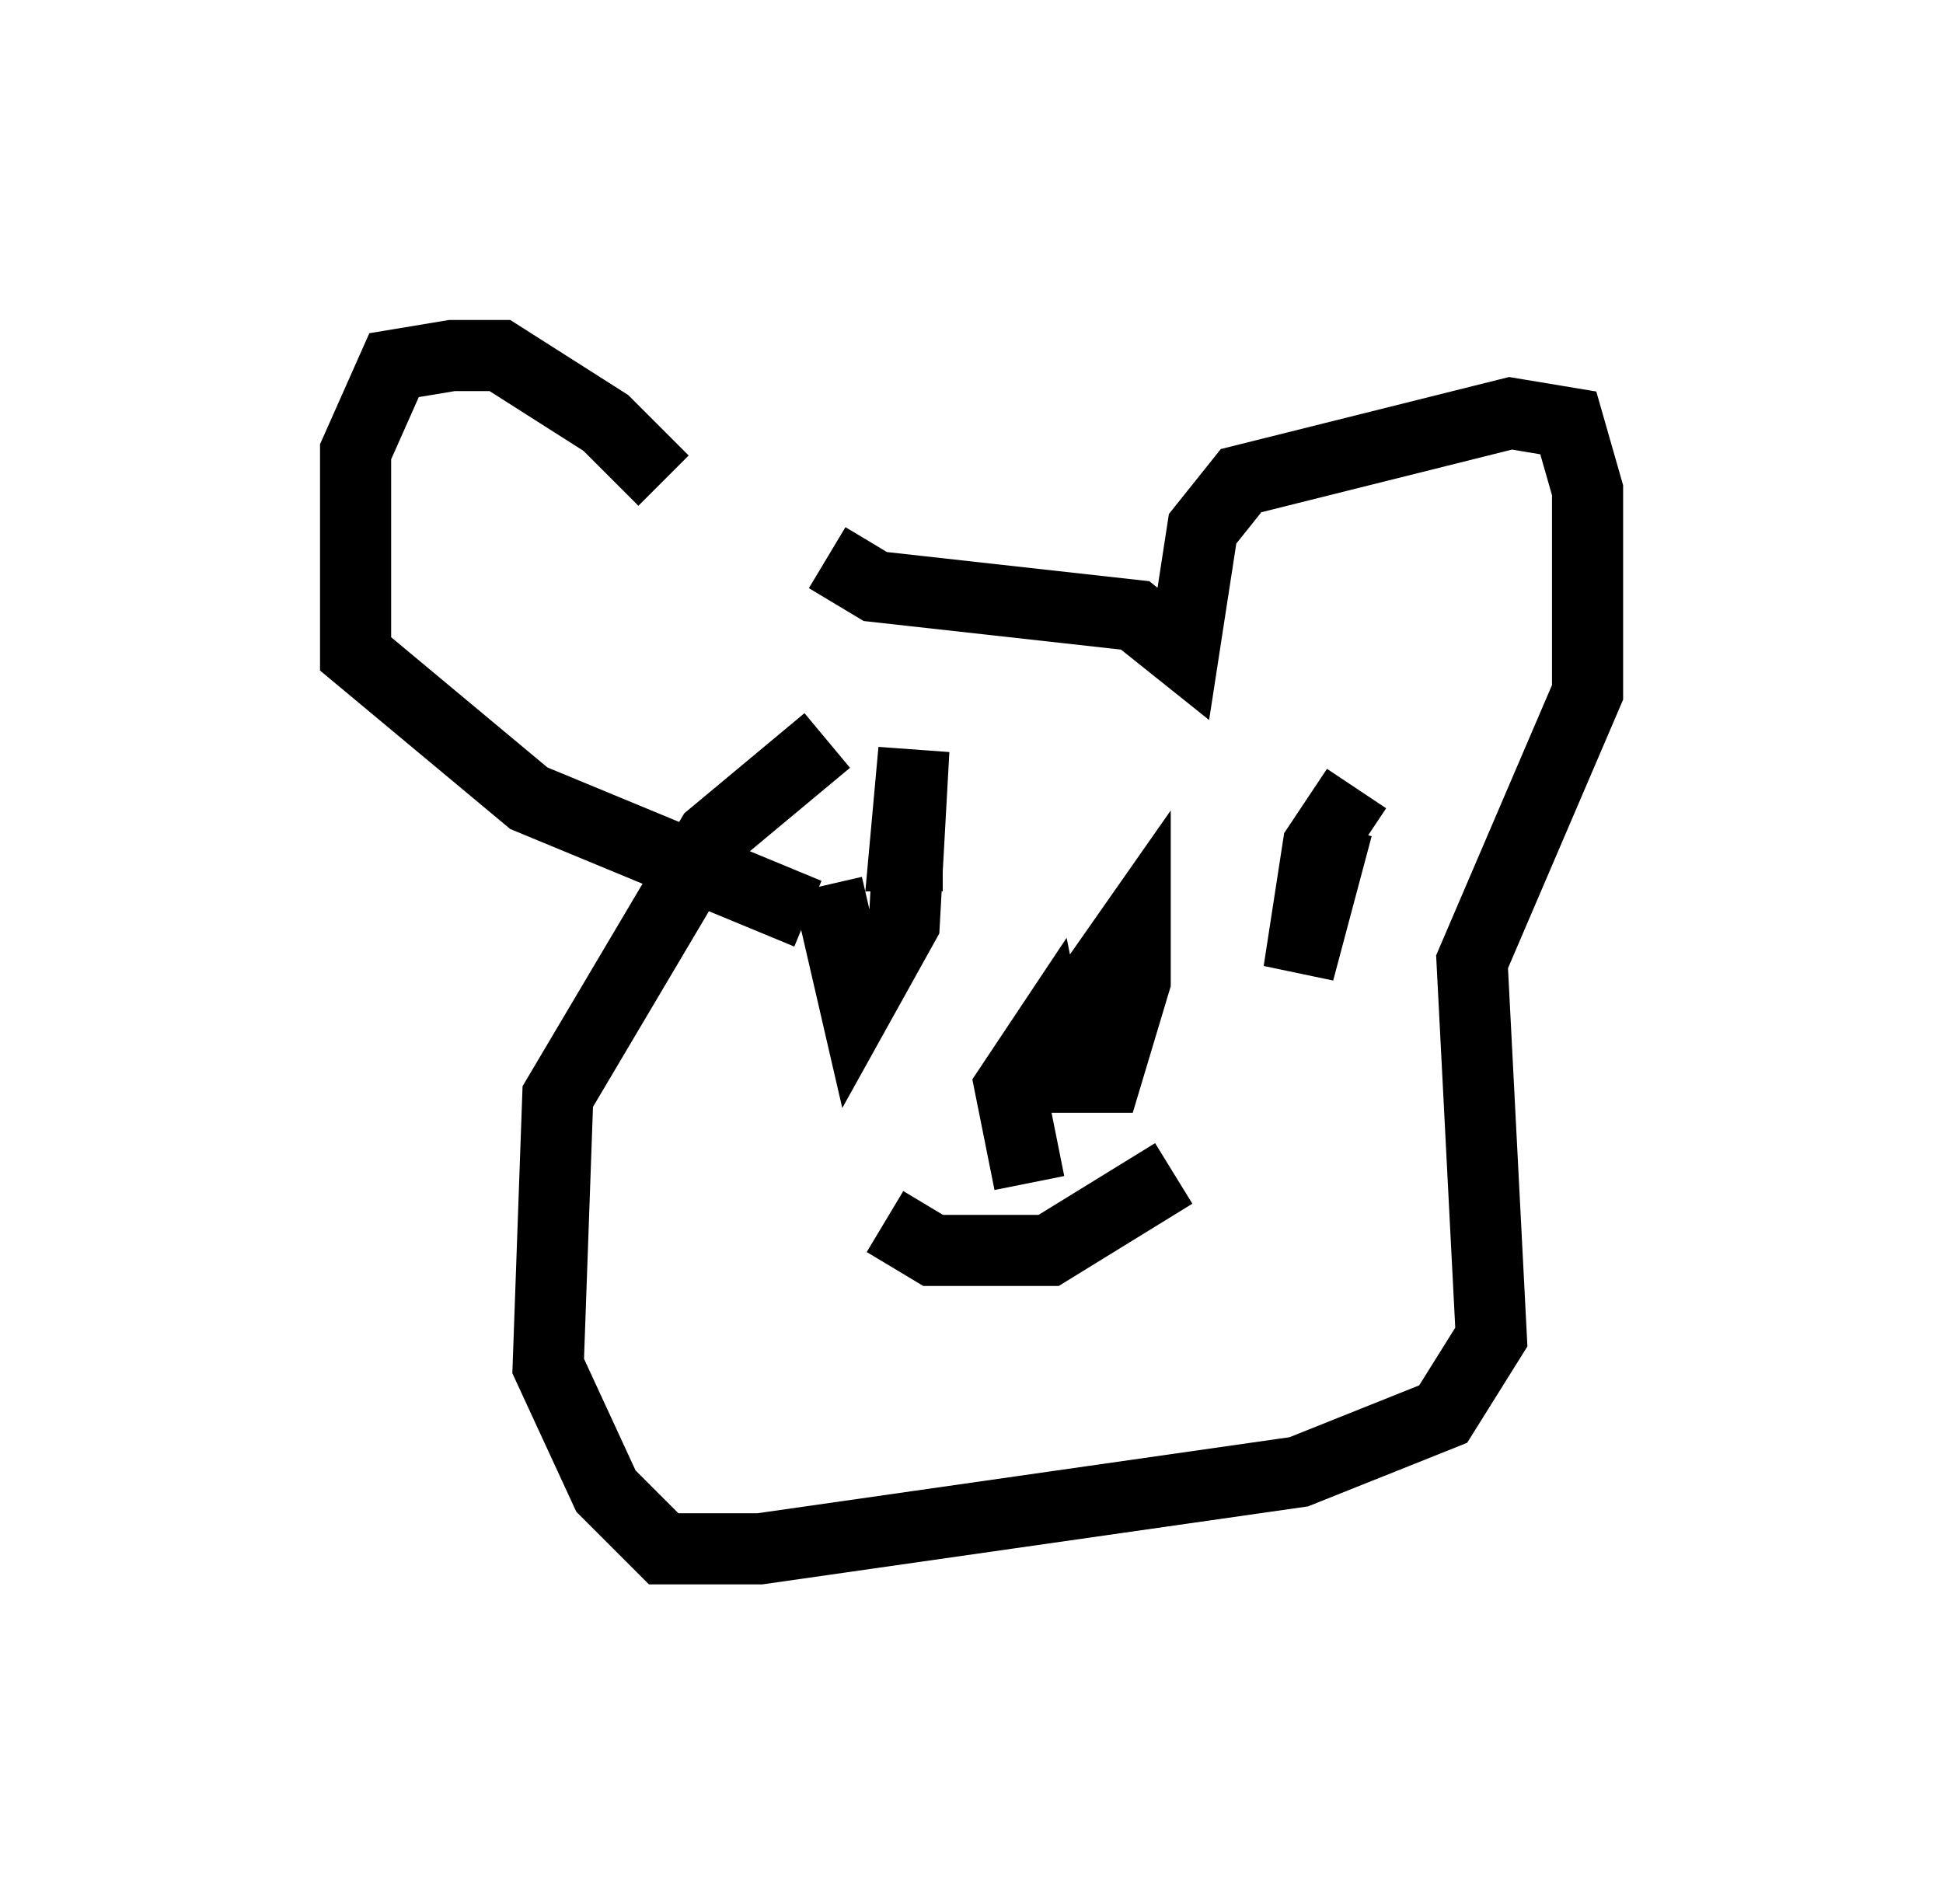 <?xml version="1.0" encoding="utf-8" ?>
<svg baseProfile="full" height="26.779" version="1.1" width="27.321" xmlns="http://www.w3.org/2000/svg" xmlns:ev="http://www.w3.org/2001/xml-events" xmlns:xlink="http://www.w3.org/1999/xlink"><defs /><rect fill="white" height="26.779" width="27.321" x="0" y="0" /><path d="M9.871, 8.383 m-0.541, -1.624 l-0.812, -0.812 -1.488, -0.947 l-0.677, 0.0 -0.812, 0.135 l-0.541, 1.218 0.0, 2.842 l2.436, 2.03 3.924, 1.624 m0.271, -5.007 l0.677, 0.406 3.654, 0.406 l0.677, 0.541 0.271, -1.759 l0.541, -0.677 3.789, -0.947 l0.812, 0.135 0.271, 0.947 l0.0, 2.842 -1.624, 3.789 l0.271, 5.277 -0.677, 1.083 l-2.03, 0.812 -7.578, 1.083 l-1.353, 0.0 -0.812, -0.812 l-0.812, -1.759 0.135, -3.789 l2.165, -3.654 1.624, -1.353 m0.0, 2.03 l0.406, 1.759 0.677, -1.218 l0.135, -2.436 -0.135, 1.488 l0.541, 0.0 m5.819, -0.947 l-0.541, 0.812 -0.271, 1.759 l0.541, -2.03 m-6.36, 5.548 l0.677, 0.406 1.624, 0.0 l1.759, -1.083 m-2.03, 0.135 l-0.271, -1.353 0.541, -0.812 l0.135, 0.677 0.677, 0.0 l0.406, -1.353 0.0, -0.812 l-0.947, 1.353 " fill="none" stroke="black" stroke-width="1" /></svg>